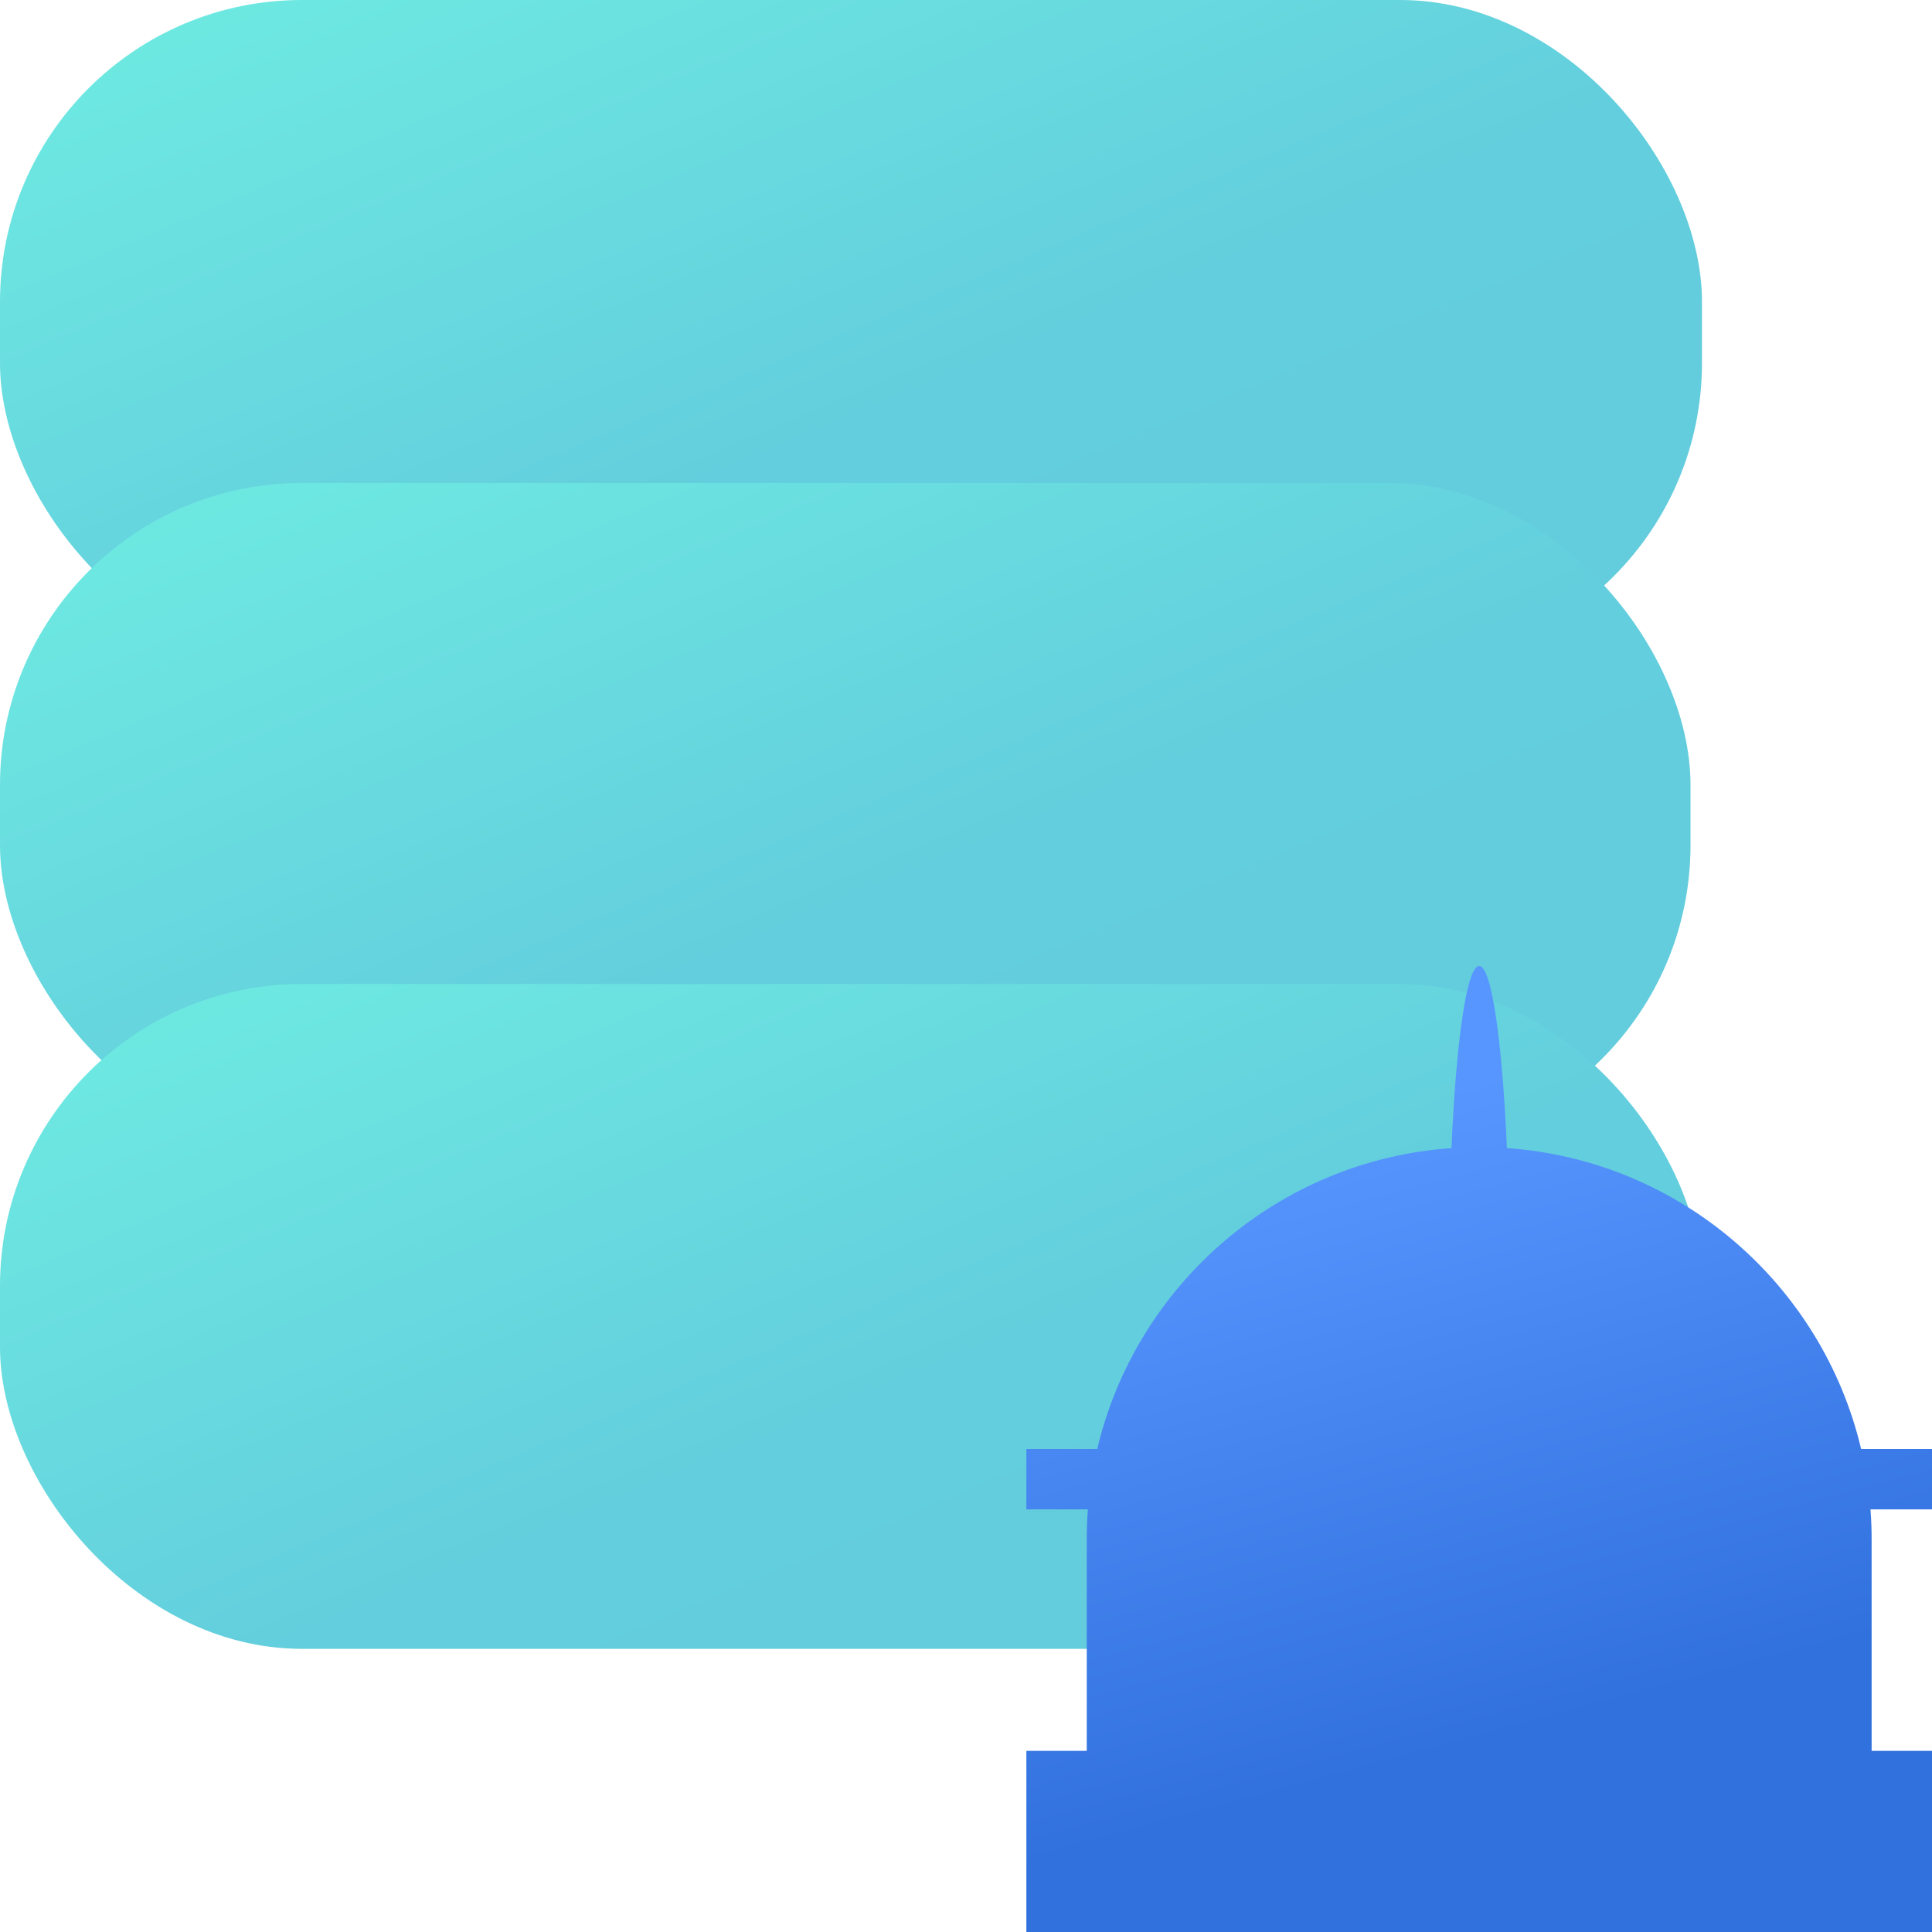 <svg viewBox="0 0 32 32" fill="none" xmlns="http://www.w3.org/2000/svg">
<g style="mix-blend-mode:darken">
<g style="mix-blend-mode:darken">
<g style="mix-blend-mode:multiply">
<rect width="28.19" height="11.012" rx="5" fill="url(#paint0_linear_4262_58878)"/>
</g>
<g style="mix-blend-mode:multiply">
<rect y="8" width="28" height="11" rx="5" fill="url(#paint1_linear_4262_58878)"/>
</g>
<g style="mix-blend-mode:multiply">
<rect y="16.298" width="28.19" height="11.012" rx="5" fill="url(#paint2_linear_4262_58878)"/>
</g>
</g>
</g>
<g style="mix-blend-mode:multiply">
<path fill-rule="evenodd" clip-rule="evenodd" d="M24.959 19.016C27.827 19.216 30.183 21.277 30.826 24H32V25H30.981C30.994 25.165 31 25.332 31 25.5V29H32V32H31H24.5H18H17V29H18V25.5C18 25.332 18.006 25.165 18.019 25H17V24H18.174C18.817 21.277 21.173 19.216 24.041 19.016C24.118 17.241 24.294 16 24.5 16C24.706 16 24.882 17.241 24.959 19.016Z" fill="url(#paint3_linear_4262_58878)"/>
</g>
<defs>
<linearGradient id="paint0_linear_4262_58878" x1="-0.185" y1="0.162" x2="7.46" y2="18.337" gradientUnits="userSpaceOnUse">
<stop stop-color="#6FECE2"/>
<stop offset="0.604" stop-color="#63CEDD"/>
<stop offset="1" stop-color="#63CCDD"/>
</linearGradient>
<linearGradient id="paint1_linear_4262_58878" x1="-0.184" y1="8.162" x2="7.483" y2="26.286" gradientUnits="userSpaceOnUse">
<stop stop-color="#6FECE2"/>
<stop offset="0.604" stop-color="#63CEDD"/>
<stop offset="1" stop-color="#63CCDD"/>
</linearGradient>
<linearGradient id="paint2_linear_4262_58878" x1="-0.185" y1="16.46" x2="7.46" y2="34.635" gradientUnits="userSpaceOnUse">
<stop stop-color="#6FECE2"/>
<stop offset="0.604" stop-color="#63CEDD"/>
<stop offset="1" stop-color="#63CCDD"/>
</linearGradient>
<linearGradient id="paint3_linear_4262_58878" x1="24" y1="18" x2="30.5" y2="42" gradientUnits="userSpaceOnUse">
<stop stop-color="#5896FF"/>
<stop offset="0.427" stop-color="#3171DE"/>
<stop offset="1" stop-color="#3171DE"/>
</linearGradient>
</defs>
</svg>
